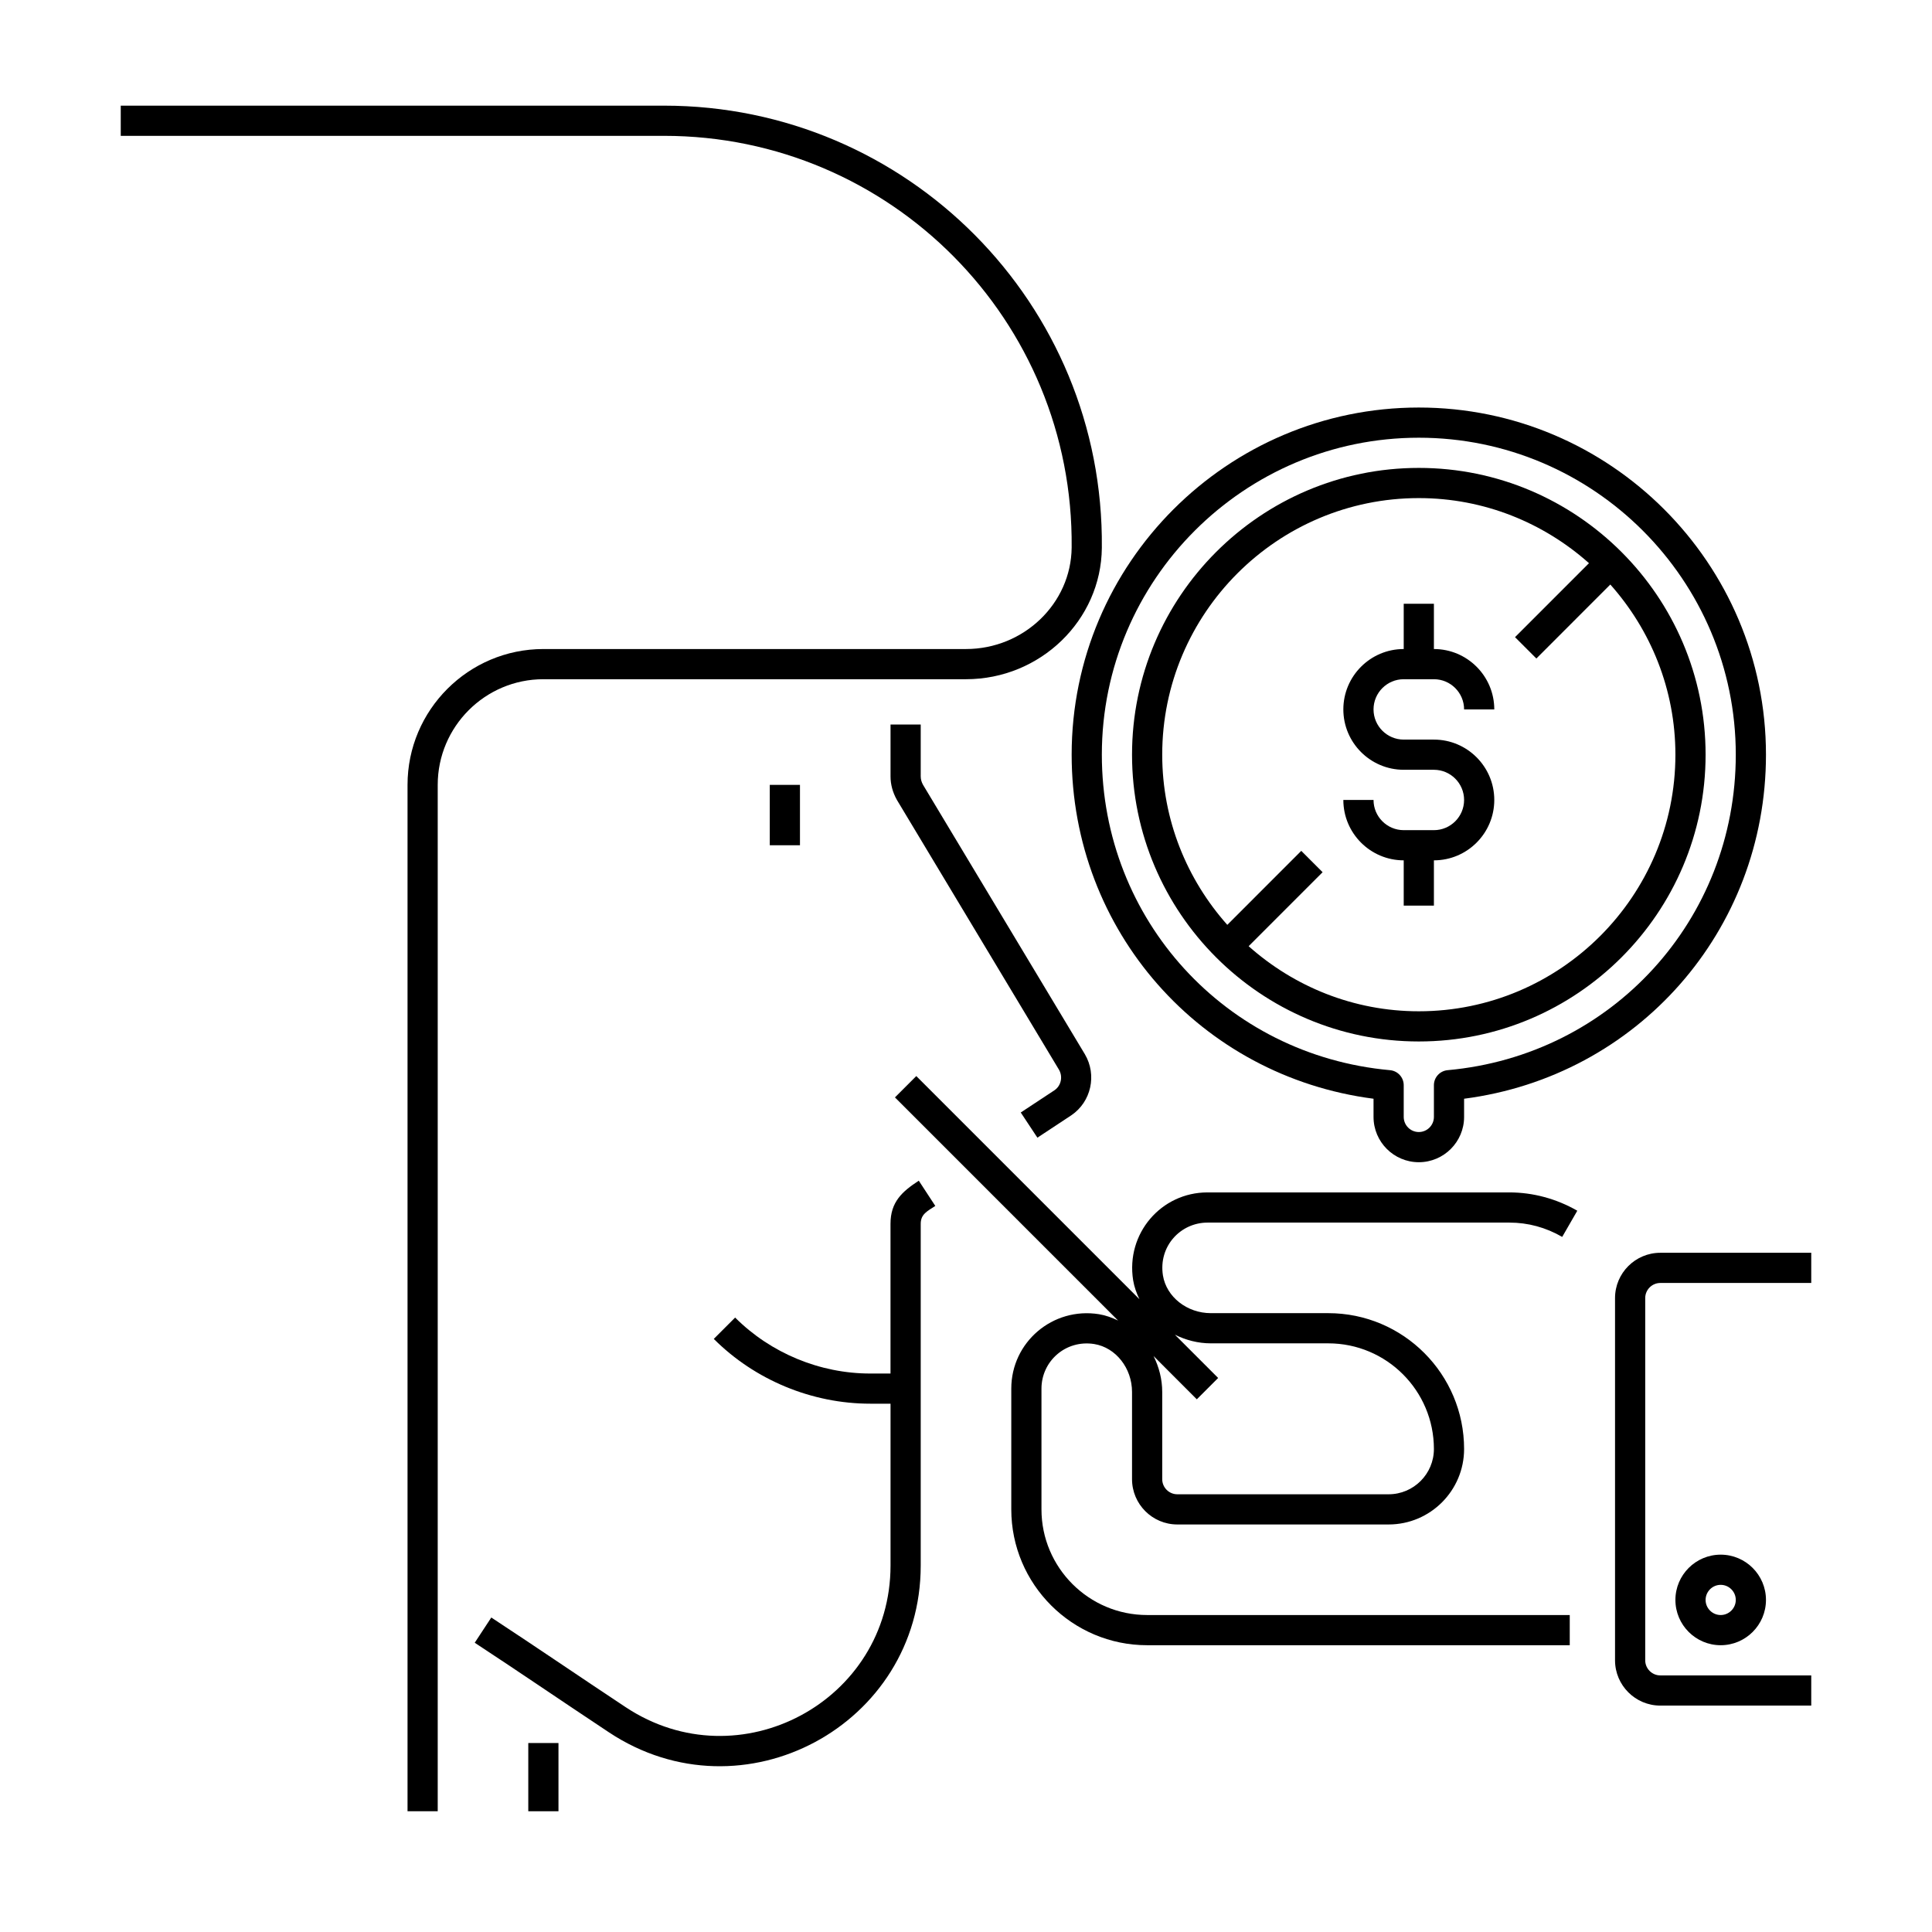 <?xml version="1.0" encoding="utf-8"?>
<!-- Generator: Adobe Illustrator 24.0.0, SVG Export Plug-In . SVG Version: 6.00 Build 0)  -->
<svg version="1.1" xmlns="http://www.w3.org/2000/svg" xmlns:xlink="http://www.w3.org/1999/xlink" x="0px" y="0px"
	 viewBox="0 0 64 64" enable-background="new 0 0 64 64" xml:space="preserve">
<g id="Grids" display="none">
	<g id="Grid_63_" display="inline">
		<g>
			<path fill="#FF0000" d="M51.9,4.1v55.8H12.1V4.1H51.9 M52,4H12v56h40V4L52,4z"/>
		</g>
		<g>
			<path fill="#4600F0" d="M59.9,12.1v39.8H4.1V12.1H59.9 M60,12H4v40h56V12L60,12z"/>
		</g>
		<g>
			<path fill="#F0C800" d="M55.9,8.1v47.8H8.1V8.1H55.9 M56,8H8v48h48V8L56,8z"/>
		</g>
		<g>
			<path fill="#00F096" d="M32,6.1c14.281,0,25.9,11.619,25.9,25.9S46.281,57.9,32,57.9S6.1,46.281,6.1,32S17.719,6.1,32,6.1 M32,6
				C17.641,6,6,17.641,6,32s11.641,26,26,26s26-11.641,26-26S46.359,6,32,6L32,6z"/>
		</g>
	</g>
</g>
<g id="Captions">
	<g>
	</g>
</g>
<g id="Icons">
	<g>
		<path d="M47,13.5c-6.341,0-11.5,5.159-11.5,11.5c0,5.835,4.268,10.656,10,11.397V37c0,0.827,0.673,1.5,1.5,1.5s1.5-0.673,1.5-1.5
			v-0.603c5.732-0.741,10-5.563,10-11.397C58.5,18.659,53.341,13.5,47,13.5z M47.955,35.451c-0.258,0.023-0.455,0.239-0.455,0.498
			V37c0,0.275-0.224,0.5-0.5,0.5s-0.5-0.225-0.5-0.5v-1.051c0-0.259-0.197-0.475-0.455-0.498C40.604,34.96,36.5,30.467,36.5,25
			c0-5.79,4.71-10.5,10.5-10.5S57.5,19.21,57.5,25C57.5,30.467,53.396,34.96,47.955,35.451z"/>
		<path d="M46.5,22.5h1c0.551,0,1,0.448,1,1h1c0-1.103-0.897-2-2-2V20h-1v1.5c-1.103,0-2,0.897-2,2s0.897,2,2,2h1
			c0.551,0,1,0.448,1,1s-0.449,1-1,1h-1c-0.551,0-1-0.448-1-1h-1c0,1.103,0.897,2,2,2V30h1v-1.5c1.103,0,2-0.897,2-2s-0.897-2-2-2
			h-1c-0.551,0-1-0.448-1-1S45.949,22.5,46.5,22.5z"/>
		<path d="M47,15.5c-5.238,0-9.5,4.262-9.5,9.5s4.262,9.5,9.5,9.5s9.5-4.262,9.5-9.5S52.238,15.5,47,15.5z M47,33.5
			c-2.164,0-4.135-0.819-5.637-2.156l2.45-2.451l-0.707-0.707l-2.45,2.451C39.32,29.135,38.5,27.164,38.5,25
			c0-4.687,3.813-8.5,8.5-8.5c2.164,0,4.135,0.819,5.637,2.156l-2.45,2.451l0.707,0.707l2.45-2.451
			C54.68,20.865,55.5,22.836,55.5,25C55.5,29.687,51.687,33.5,47,33.5z"/>
		<g>
			<path d="M52,53.5H38c-1.93,0-3.5-1.57-3.5-3.5v-4c0-0.906,0.8-1.628,1.749-1.477c0.713,0.117,1.251,0.799,1.251,1.587V49
				c0,0.827,0.673,1.5,1.5,1.5h7c1.379,0,2.5-1.121,2.5-2.5c0-2.475-2.009-4.5-4.5-4.5h-3.89c-0.788,0-1.47-0.538-1.586-1.248
				C38.37,41.281,39.11,40.5,40,40.5h10c0.616,0,1.205,0.159,1.75,0.474l0.5-0.867C51.561,39.71,50.782,39.5,50,39.5H40
				c-1.536,0-2.709,1.364-2.463,2.911c0.036,0.222,0.113,0.429,0.208,0.627l-7.392-7.392l-0.707,0.707l7.392,7.392
				c-0.199-0.096-0.407-0.173-0.631-0.21C34.871,43.289,33.5,44.463,33.5,46v4c0,2.481,2.019,4.5,4.5,4.5h14V53.5z M39.646,46.354
				l0.707-0.707l-1.433-1.433c0.361,0.178,0.764,0.286,1.19,0.286H44c1.935,0,3.5,1.57,3.5,3.5c0,0.827-0.673,1.5-1.5,1.5h-7
				c-0.275,0-0.5-0.225-0.5-0.5v-2.89c0-0.426-0.108-0.829-0.287-1.19L39.646,46.354z"/>
			<rect x="17.5" y="57.74" width="1" height="2.26"/>
			<path d="M20.727,56.553c-1.598-1.058-2.851-1.919-4.452-2.971l-0.549,0.836c1.523,0.999,2.726,1.827,4.448,2.969
				c4.435,2.938,10.326-0.24,10.326-5.526V40.54c0-0.32,0.219-0.419,0.483-0.592l-0.547-0.836c-0.549,0.358-0.937,0.701-0.937,1.428
				v4.96h-0.672c-1.666,0-3.297-0.676-4.475-1.854l-0.707,0.707c1.364,1.364,3.253,2.146,5.182,2.146H29.5v5.36
				C29.5,56.36,24.487,59.044,20.727,56.553z"/>
			<path d="M29.5,24v1.72c0,0.263,0.07,0.527,0.211,0.778l5.368,8.936c0.137,0.232,0.07,0.533-0.145,0.68l-1.12,0.739l0.551,0.834
				l1.126-0.743c0.655-0.445,0.853-1.332,0.447-2.021l-5.362-8.926c-0.05-0.089-0.076-0.185-0.076-0.276V24H29.5z"/>
			<path d="M4,4.5h18c7.493,0,13.573,6.103,13.5,13.639C35.482,19.992,33.912,21.5,32,21.5H18c-2.481,0-4.5,2.019-4.5,4.5v34h1V26
				c0-1.93,1.57-3.5,3.5-3.5h14c2.458,0,4.478-1.952,4.5-4.352C36.579,10.054,30.045,3.5,22,3.5H4V4.5z"/>
			<path d="M53.5,43v12c0,0.827,0.673,1.5,1.5,1.5h5v-1h-5c-0.275,0-0.5-0.225-0.5-0.5V43c0-0.275,0.225-0.5,0.5-0.5h5v-1h-5
				C54.173,41.5,53.5,42.173,53.5,43z"/>
			<path d="M55.5,53c0,0.827,0.673,1.5,1.5,1.5s1.5-0.673,1.5-1.5s-0.673-1.5-1.5-1.5S55.5,52.173,55.5,53z M57.5,53
				c0,0.275-0.225,0.5-0.5,0.5s-0.5-0.225-0.5-0.5s0.225-0.5,0.5-0.5S57.5,52.725,57.5,53z"/>
			<rect x="25.5" y="26" width="1" height="2"/>
		</g>
	</g>
</g>
</svg>

